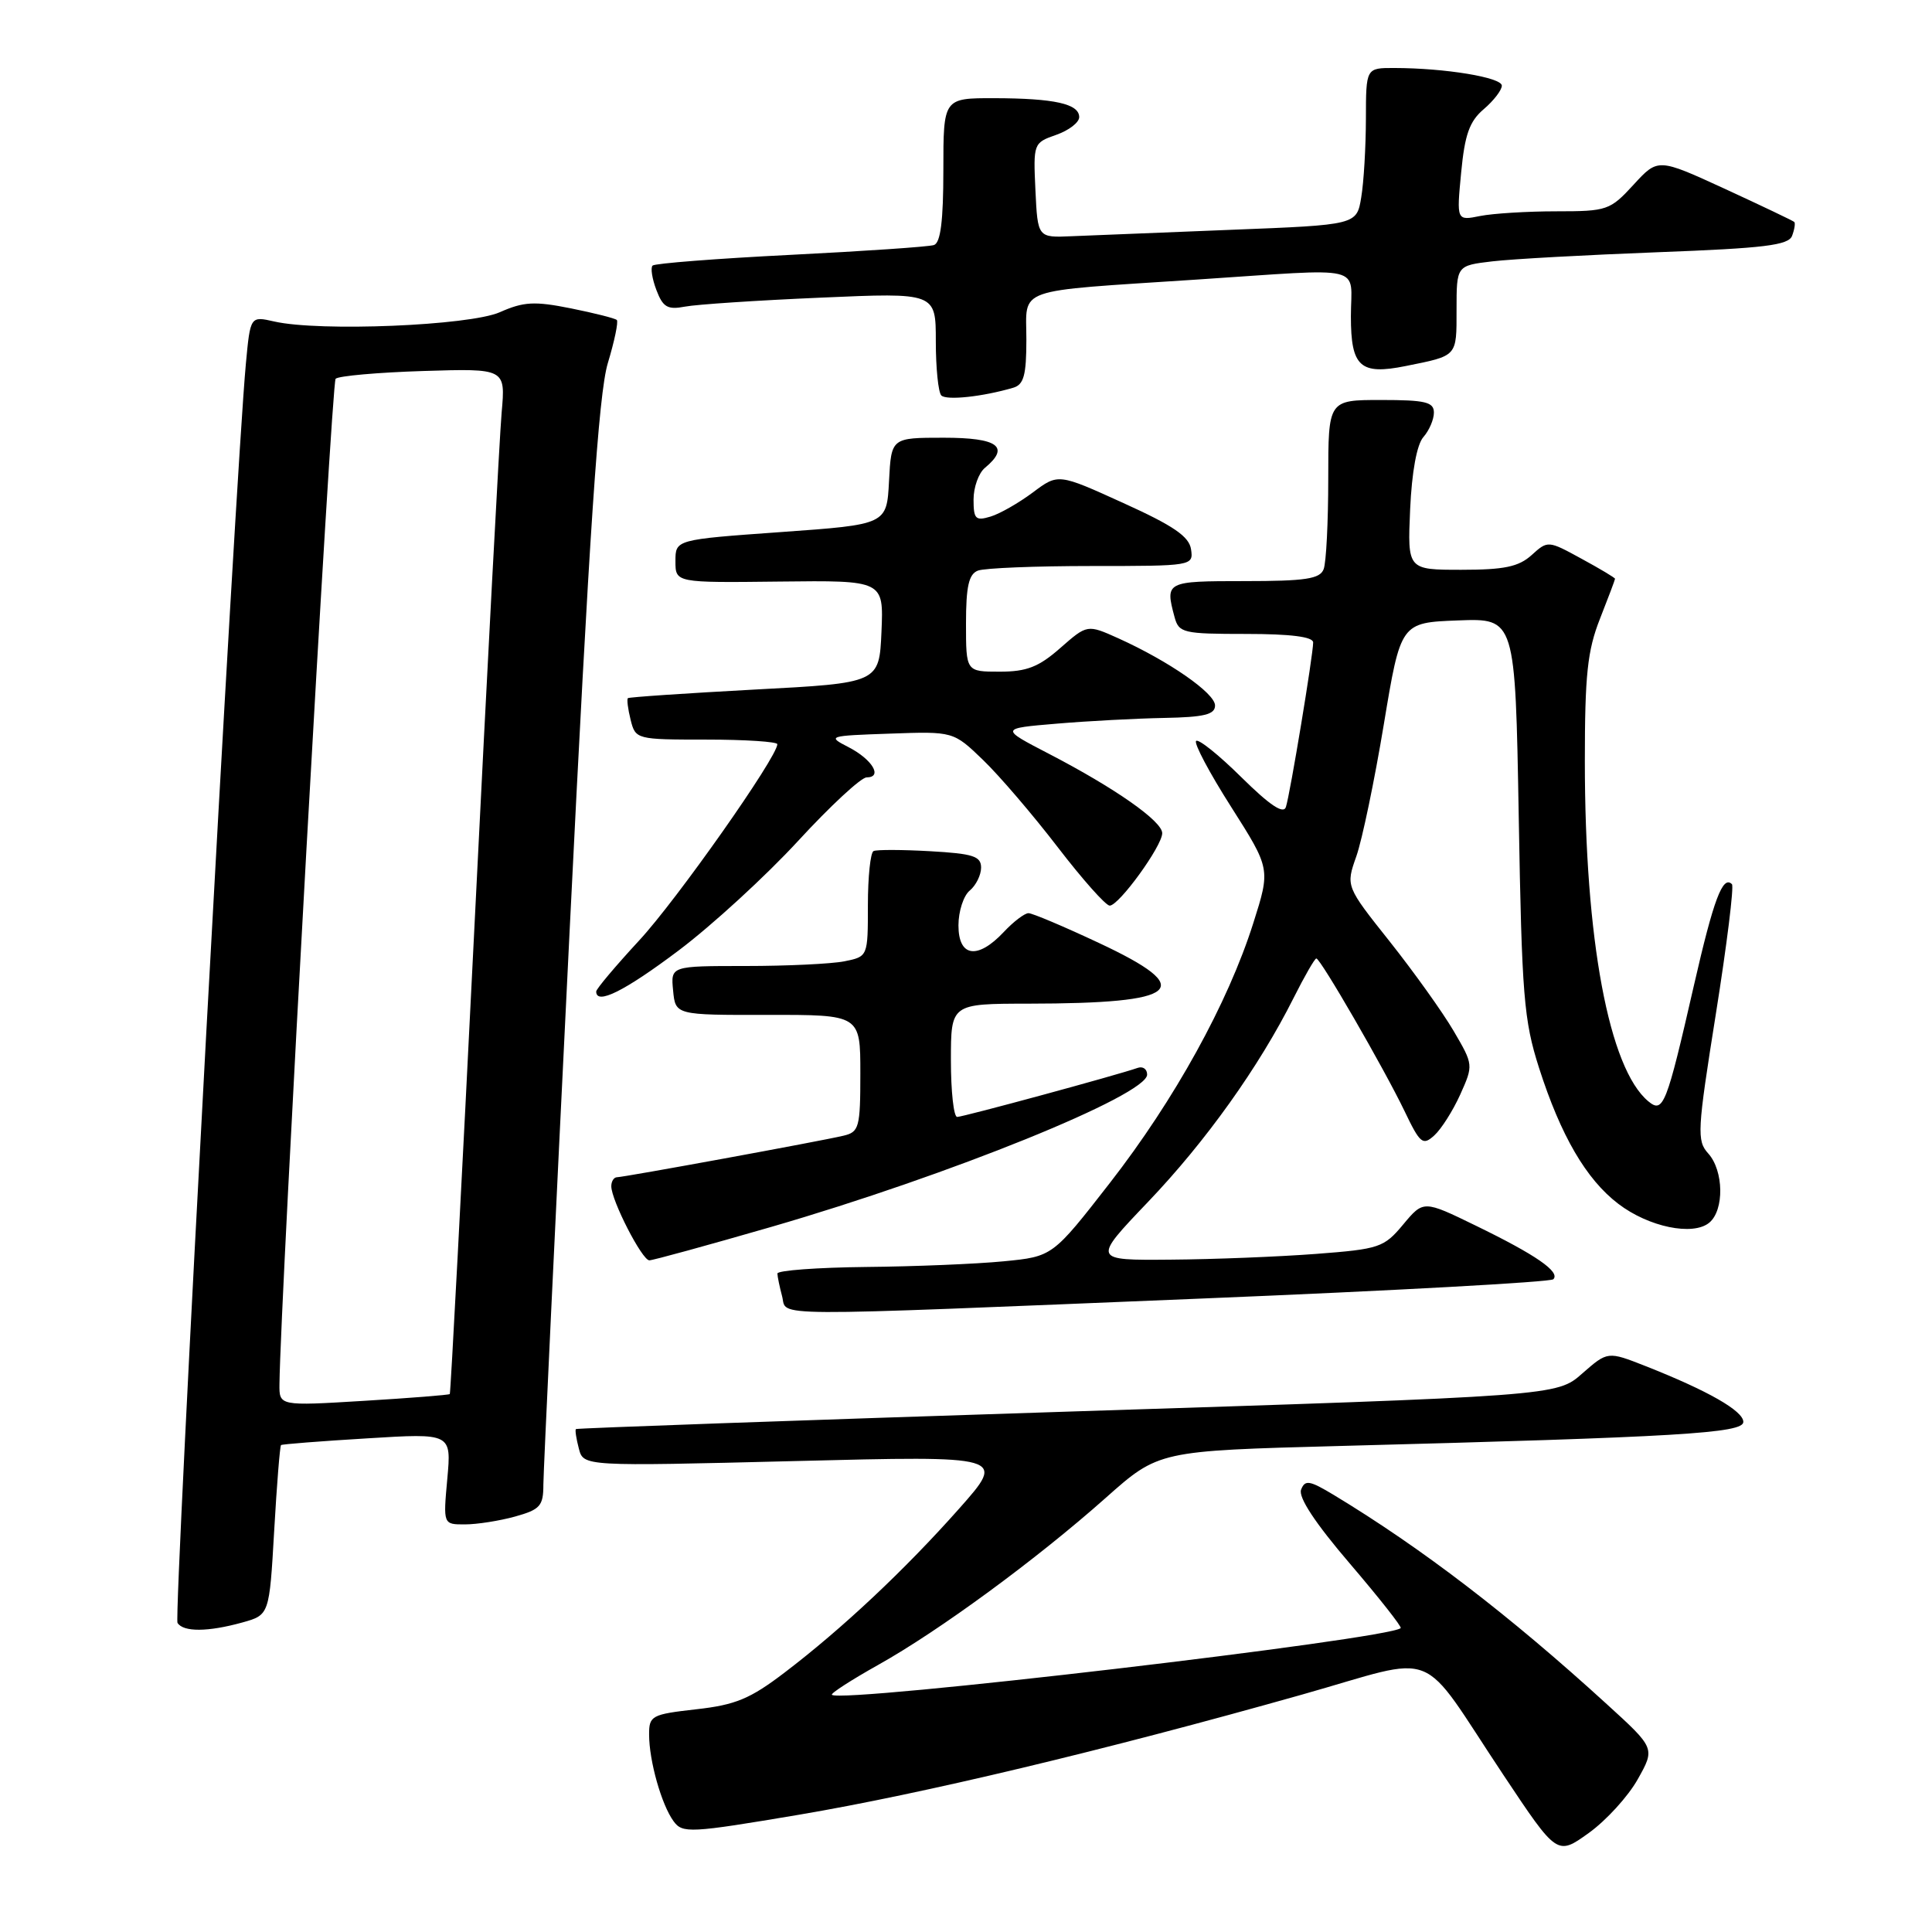 <?xml version="1.0" encoding="UTF-8" standalone="no"?>
<!DOCTYPE svg PUBLIC "-//W3C//DTD SVG 1.1//EN" "http://www.w3.org/Graphics/SVG/1.1/DTD/svg11.dtd" >
<svg xmlns="http://www.w3.org/2000/svg" xmlns:xlink="http://www.w3.org/1999/xlink" version="1.1" viewBox="0 0 256 256">
 <g >
 <path fill="currentColor"
d=" M 217.01 235.76 C 219.32 231.65 219.32 231.65 212.91 225.81 C 199.98 214.01 188.41 205.15 176.75 198.10 C 173.51 196.15 172.92 196.05 172.40 197.39 C 172.02 198.40 174.27 201.82 178.86 207.18 C 182.74 211.72 185.77 215.56 185.60 215.73 C 184.14 217.19 111.39 225.73 110.23 224.57 C 110.05 224.38 112.81 222.60 116.36 220.61 C 124.46 216.08 137.35 206.62 146.52 198.47 C 153.53 192.24 153.53 192.24 177.52 191.60 C 222.44 190.42 231.00 189.91 231.00 188.41 C 231.00 186.95 226.30 184.27 218.06 181.02 C 213.03 179.04 213.03 179.04 209.65 182.00 C 206.28 184.97 206.28 184.97 141.40 187.05 C 105.73 188.20 76.43 189.24 76.31 189.36 C 76.18 189.49 76.36 190.65 76.70 191.94 C 77.31 194.30 77.31 194.30 105.31 193.60 C 133.30 192.89 133.30 192.89 127.11 199.88 C 119.88 208.03 111.59 215.82 103.94 221.64 C 99.40 225.10 97.46 225.91 92.25 226.49 C 86.33 227.16 86.00 227.34 86.01 229.85 C 86.01 233.33 87.66 239.15 89.25 241.32 C 90.44 242.95 91.39 242.90 105.88 240.46 C 122.19 237.70 146.25 231.96 172.50 224.55 C 191.11 219.30 187.73 217.95 199.21 235.19 C 206.33 245.89 206.33 245.89 210.52 242.88 C 212.82 241.23 215.74 238.03 217.01 235.76 Z  M 32.10 214.99 C 35.69 213.99 35.69 213.99 36.33 202.84 C 36.68 196.71 37.09 191.60 37.24 191.48 C 37.38 191.36 42.52 190.96 48.66 190.59 C 59.82 189.90 59.82 189.90 59.27 195.95 C 58.72 202.00 58.72 202.00 61.61 201.99 C 63.20 201.99 66.19 201.52 68.25 200.95 C 71.58 200.02 72.00 199.55 72.00 196.70 C 72.01 194.94 73.57 162.00 75.47 123.50 C 78.10 70.27 79.32 52.22 80.53 48.15 C 81.42 45.21 81.96 42.62 81.73 42.40 C 81.51 42.18 78.77 41.49 75.65 40.86 C 70.82 39.89 69.39 39.97 66.23 41.37 C 62.20 43.15 42.34 43.97 36.34 42.60 C 33.17 41.88 33.17 41.88 32.58 48.19 C 31.19 63.12 22.99 214.17 23.52 215.04 C 24.29 216.27 27.55 216.25 32.10 214.99 Z  M 159.33 172.06 C 184.53 171.03 205.45 169.88 205.82 169.51 C 206.79 168.54 203.52 166.28 195.56 162.41 C 188.62 159.03 188.62 159.03 185.93 162.25 C 183.38 165.31 182.78 165.51 174.37 166.15 C 169.49 166.52 160.83 166.87 155.12 166.91 C 144.73 167.00 144.73 167.00 152.13 159.25 C 159.78 151.24 166.83 141.36 171.40 132.25 C 172.85 129.36 174.21 127.00 174.42 127.00 C 174.97 127.00 183.40 141.59 186.11 147.23 C 188.18 151.55 188.53 151.83 190.05 150.45 C 190.97 149.62 192.52 147.18 193.49 145.03 C 195.24 141.13 195.24 141.09 192.61 136.60 C 191.16 134.12 187.35 128.80 184.15 124.76 C 178.32 117.43 178.32 117.43 179.72 113.47 C 180.49 111.29 182.13 103.42 183.36 96.00 C 185.60 82.50 185.60 82.50 193.19 82.21 C 200.78 81.92 200.78 81.92 201.24 108.21 C 201.65 131.96 201.91 135.18 203.93 141.50 C 206.81 150.49 210.18 156.27 214.43 159.51 C 218.46 162.59 224.33 163.80 226.49 162.01 C 228.49 160.35 228.41 155.12 226.35 152.84 C 224.82 151.15 224.89 149.86 227.36 134.35 C 228.82 125.18 229.78 117.44 229.49 117.16 C 228.27 115.94 227.06 119.18 224.47 130.50 C 220.81 146.50 220.39 147.57 218.41 145.93 C 213.19 141.59 210.00 124.49 210.00 100.85 C 210.00 89.43 210.34 86.21 212.00 82.00 C 213.10 79.21 214.00 76.82 214.00 76.69 C 214.00 76.56 212.00 75.36 209.55 74.03 C 205.13 71.61 205.09 71.61 202.95 73.55 C 201.23 75.10 199.33 75.50 193.65 75.50 C 186.50 75.50 186.50 75.50 186.85 67.50 C 187.07 62.53 187.74 58.90 188.60 57.92 C 189.37 57.05 190.00 55.59 190.00 54.67 C 190.00 53.27 188.87 53.00 183.00 53.00 C 176.00 53.00 176.00 53.00 176.00 63.42 C 176.00 69.15 175.73 74.55 175.39 75.42 C 174.90 76.71 172.99 77.00 164.89 77.00 C 154.49 77.00 154.37 77.06 155.63 81.75 C 156.20 83.87 156.75 84.00 165.12 84.00 C 171.04 84.00 174.00 84.38 174.00 85.13 C 174.00 86.77 170.94 105.25 170.39 106.93 C 170.07 107.92 168.27 106.72 164.49 102.99 C 161.50 100.03 158.80 97.87 158.49 98.18 C 158.18 98.49 160.27 102.43 163.14 106.93 C 168.35 115.13 168.35 115.13 166.07 122.31 C 162.71 132.92 155.64 145.72 147.06 156.75 C 139.47 166.50 139.47 166.50 132.99 167.13 C 129.42 167.48 121.21 167.82 114.75 167.88 C 108.29 167.95 103.01 168.34 103.01 168.75 C 103.02 169.16 103.30 170.51 103.63 171.75 C 104.37 174.51 100.17 174.48 159.33 172.06 Z  M 102.20 162.57 C 125.82 155.72 152.00 145.11 152.00 142.39 C 152.00 141.66 151.44 141.26 150.75 141.50 C 148.09 142.44 127.61 148.00 126.83 148.00 C 126.37 148.00 126.00 144.62 126.00 140.50 C 126.00 133.00 126.00 133.00 136.25 132.99 C 156.53 132.97 158.72 131.08 145.60 124.94 C 140.98 122.77 136.79 121.00 136.28 121.00 C 135.77 121.00 134.29 122.12 133.00 123.50 C 129.53 127.19 127.00 126.82 127.00 122.62 C 127.00 120.76 127.67 118.68 128.50 118.00 C 129.32 117.32 130.00 115.95 130.00 114.96 C 130.00 113.45 128.93 113.11 123.25 112.79 C 119.54 112.58 116.16 112.57 115.75 112.77 C 115.34 112.96 115.00 116.19 115.00 119.93 C 115.00 126.75 115.00 126.75 111.88 127.38 C 110.16 127.72 104.28 128.00 98.81 128.00 C 88.87 128.00 88.87 128.00 89.19 131.25 C 89.50 134.50 89.50 134.50 101.75 134.48 C 114.00 134.46 114.00 134.46 114.00 142.21 C 114.00 149.42 113.84 150.00 111.75 150.49 C 108.73 151.21 82.70 155.98 81.75 155.99 C 81.34 156.00 81.00 156.53 81.00 157.18 C 81.00 159.05 85.08 167.00 86.04 167.00 C 86.52 167.00 93.79 165.00 102.20 162.57 Z  M 89.94 125.93 C 94.37 122.59 101.49 116.06 105.75 111.43 C 110.01 106.80 114.10 103.01 114.83 103.01 C 117.01 103.00 115.58 100.62 112.43 99.00 C 109.58 97.54 109.73 97.49 117.91 97.21 C 126.33 96.91 126.33 96.91 130.27 100.71 C 132.43 102.79 136.88 107.99 140.15 112.25 C 143.42 116.51 146.52 120.00 147.04 120.00 C 148.27 120.00 154.00 112.10 154.00 110.40 C 154.00 108.81 147.75 104.43 139.00 99.89 C 132.50 96.52 132.50 96.52 140.00 95.89 C 144.12 95.54 150.54 95.20 154.25 95.13 C 159.57 95.03 161.00 94.68 161.00 93.48 C 161.00 91.85 154.89 87.61 148.19 84.58 C 144.07 82.73 144.07 82.73 140.50 85.86 C 137.64 88.38 136.04 89.00 132.47 89.00 C 128.00 89.00 128.00 89.00 128.00 82.61 C 128.00 77.70 128.37 76.07 129.58 75.61 C 130.45 75.27 137.23 75.00 144.65 75.00 C 158.00 75.00 158.14 74.98 157.82 72.79 C 157.57 71.09 155.51 69.67 148.86 66.66 C 140.22 62.73 140.22 62.73 136.86 65.25 C 135.01 66.63 132.49 68.08 131.25 68.45 C 129.27 69.05 129.00 68.78 129.00 66.19 C 129.00 64.57 129.68 62.68 130.50 62.00 C 133.88 59.20 132.25 58.00 125.05 58.00 C 118.10 58.00 118.10 58.00 117.80 63.75 C 117.50 69.50 117.50 69.50 103.50 70.50 C 89.50 71.50 89.50 71.50 89.50 74.36 C 89.50 77.22 89.50 77.22 103.30 77.06 C 117.09 76.90 117.09 76.90 116.80 83.70 C 116.50 90.50 116.50 90.50 100.00 91.37 C 90.92 91.86 83.37 92.37 83.20 92.51 C 83.04 92.65 83.20 93.94 83.56 95.38 C 84.21 97.97 84.31 98.00 93.61 98.00 C 98.77 98.00 103.00 98.28 103.00 98.61 C 103.00 100.31 89.65 119.28 84.68 124.63 C 81.56 128.01 79.00 131.04 79.00 131.38 C 79.00 133.21 82.75 131.34 89.94 125.93 Z  M 134.25 51.38 C 135.66 50.97 136.00 49.72 136.00 44.98 C 136.00 37.99 134.11 38.66 158.50 37.05 C 181.39 35.54 179.00 34.97 179.00 41.93 C 179.00 48.61 180.23 49.72 186.27 48.50 C 193.17 47.11 193.00 47.30 193.00 41.03 C 193.00 35.19 193.00 35.19 197.75 34.63 C 200.36 34.32 210.23 33.78 219.69 33.42 C 233.79 32.89 236.98 32.50 237.46 31.25 C 237.78 30.40 237.91 29.58 237.75 29.41 C 237.58 29.25 233.45 27.28 228.57 25.03 C 219.69 20.95 219.69 20.95 216.46 24.47 C 213.35 27.86 212.96 28.00 206.24 28.00 C 202.40 28.00 197.84 28.28 196.13 28.62 C 193.00 29.25 193.00 29.25 193.61 22.87 C 194.09 17.83 194.71 16.07 196.61 14.46 C 197.92 13.34 199.00 11.94 199.00 11.35 C 199.00 10.26 191.50 9.02 184.75 9.01 C 181.00 9.00 181.00 9.00 180.99 15.75 C 180.98 19.46 180.71 24.14 180.37 26.15 C 179.77 29.80 179.77 29.80 163.14 30.45 C 153.99 30.81 144.47 31.20 142.00 31.30 C 137.50 31.50 137.50 31.50 137.20 25.21 C 136.91 19.01 136.94 18.92 139.95 17.87 C 141.63 17.28 143.00 16.23 143.00 15.52 C 143.00 13.76 139.73 13.03 131.75 13.01 C 125.00 13.00 125.00 13.00 125.00 22.53 C 125.00 29.27 124.63 32.18 123.75 32.47 C 123.06 32.70 114.51 33.28 104.75 33.77 C 94.99 34.26 86.77 34.90 86.47 35.19 C 86.18 35.48 86.41 36.95 86.98 38.44 C 87.84 40.71 88.46 41.07 90.76 40.63 C 92.26 40.34 100.36 39.80 108.75 39.44 C 124.00 38.77 124.00 38.77 124.00 45.22 C 124.00 48.77 124.33 52.00 124.73 52.40 C 125.42 53.08 130.19 52.57 134.25 51.38 Z  M 37.03 183.40 C 37.16 171.91 43.93 50.74 44.47 50.19 C 44.85 49.81 50.07 49.35 56.07 49.16 C 66.99 48.82 66.99 48.82 66.47 54.66 C 66.19 57.87 64.57 88.40 62.88 122.50 C 61.19 156.60 59.71 184.60 59.60 184.72 C 59.48 184.84 54.35 185.25 48.20 185.62 C 37.00 186.30 37.00 186.30 37.03 183.40 Z "/>
</g>
</svg>